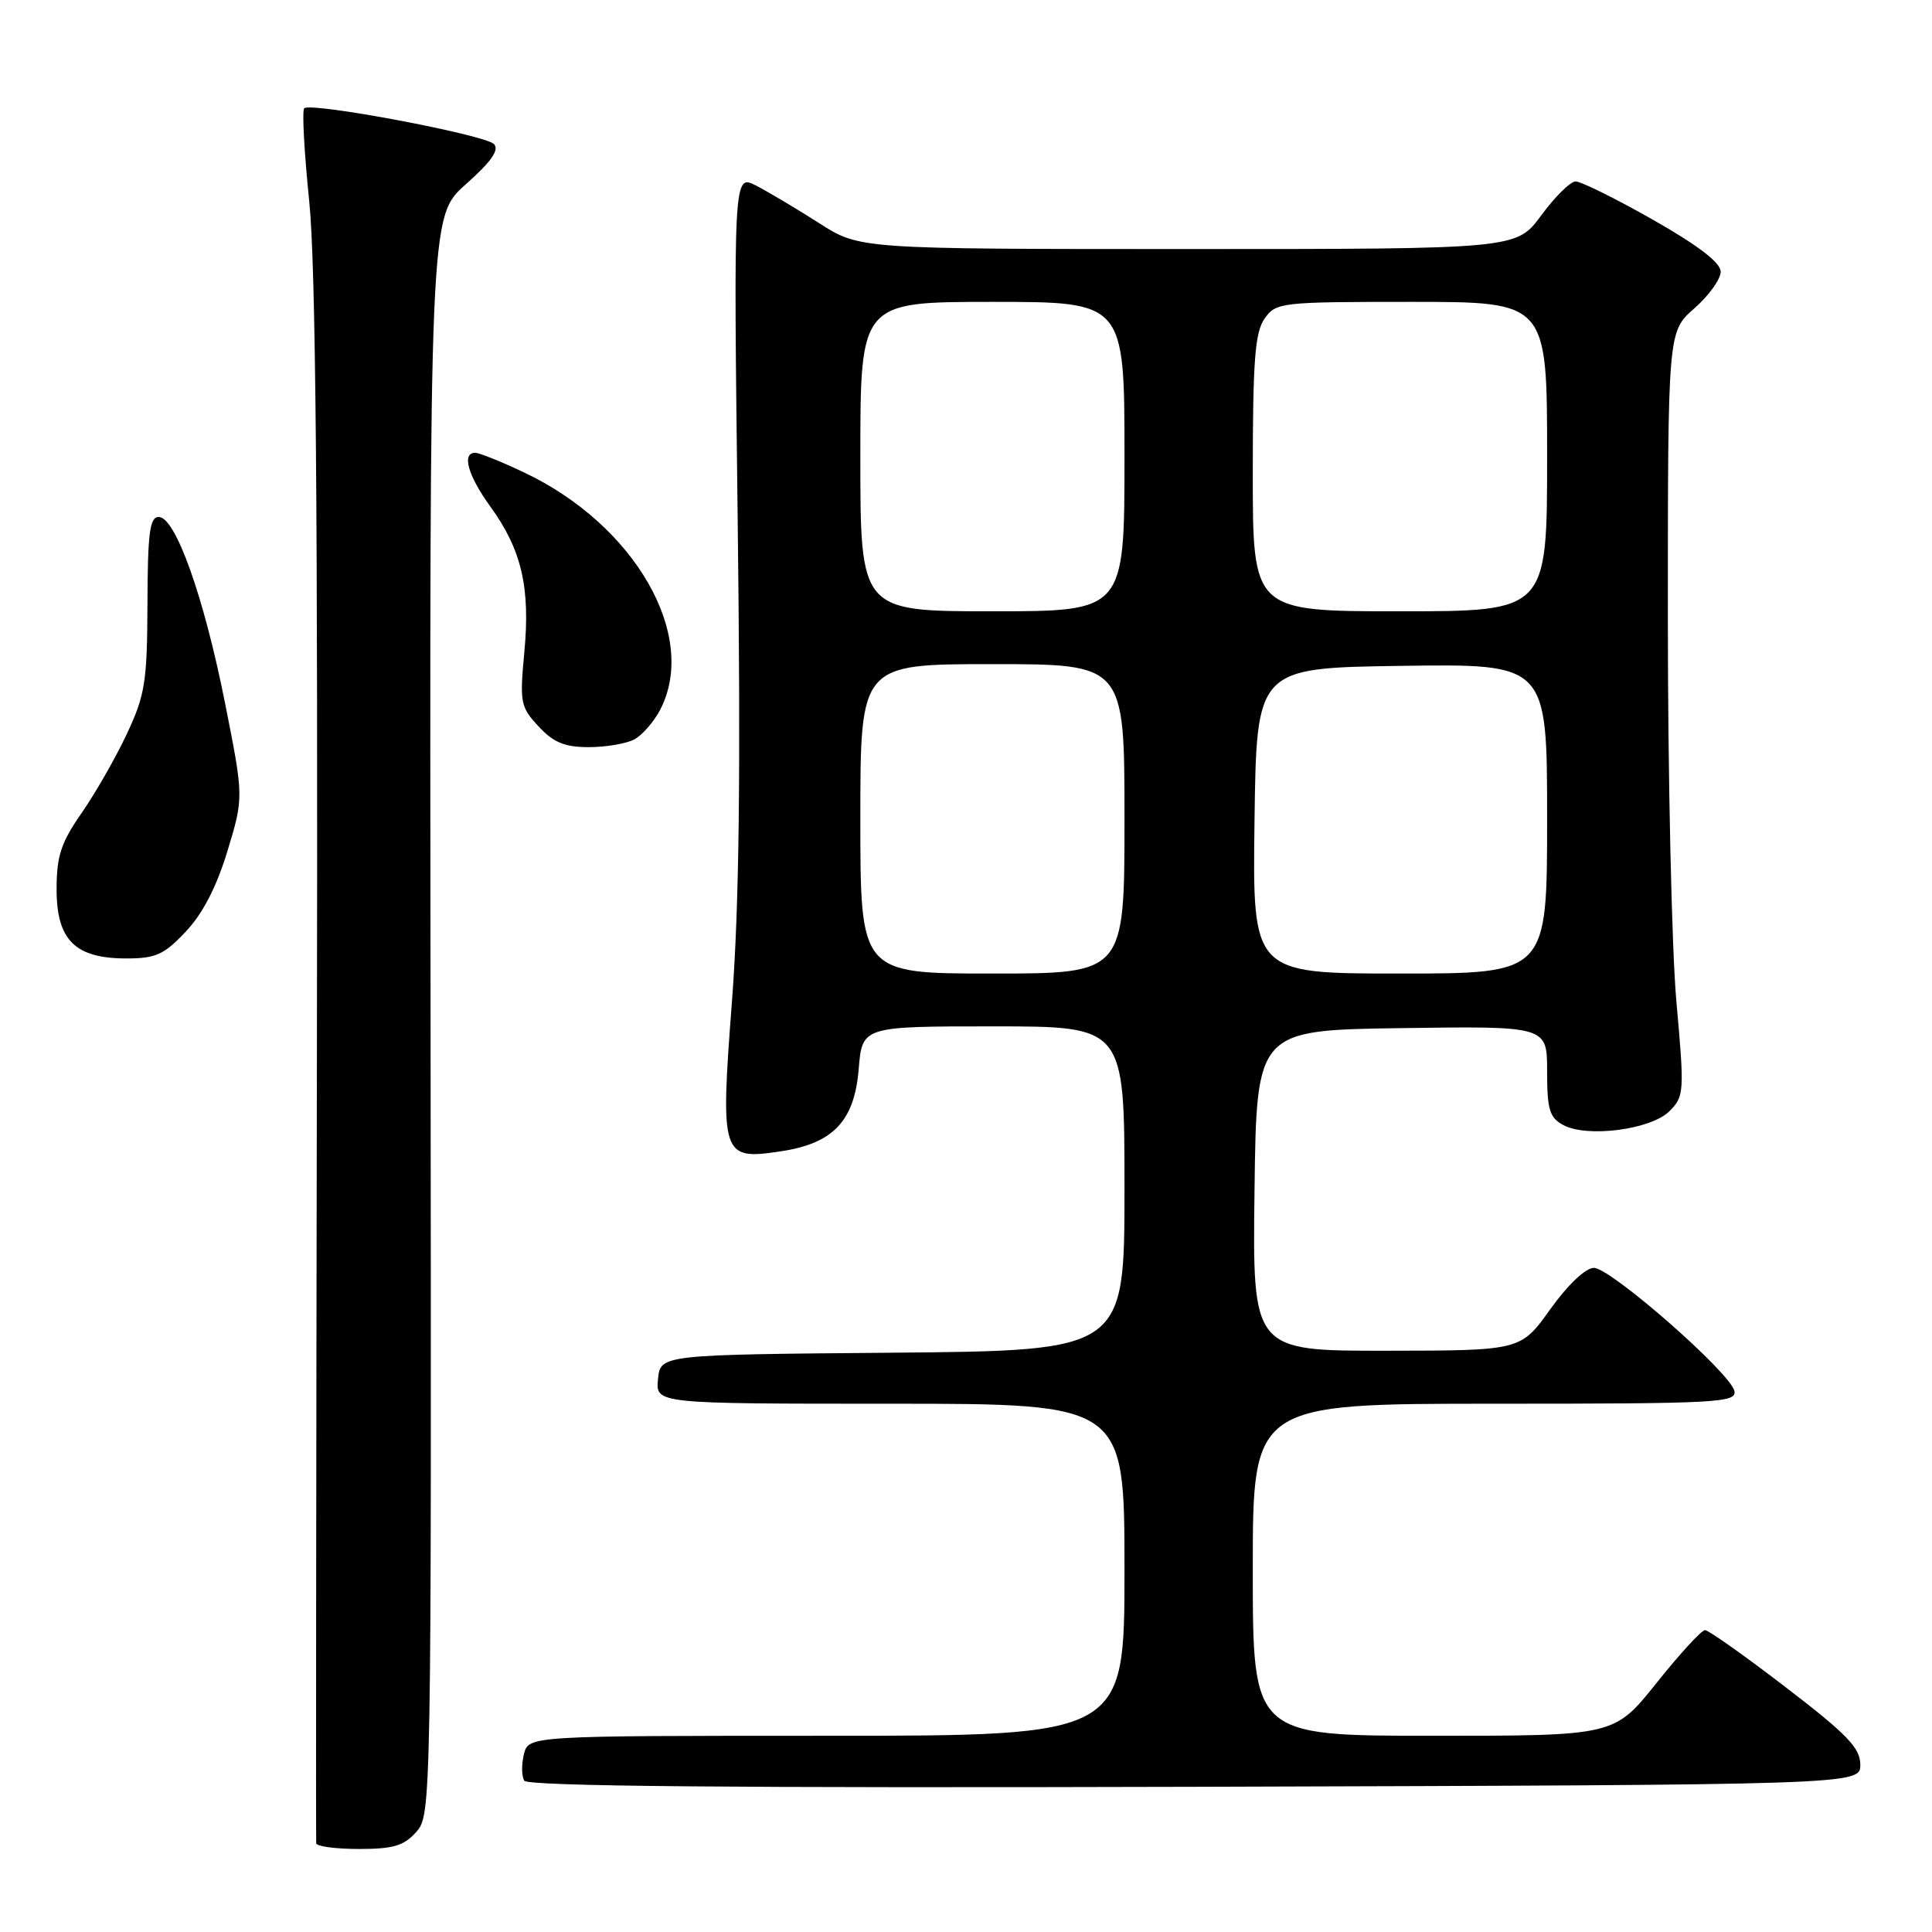 <?xml version="1.0" encoding="UTF-8" standalone="no"?>
<!DOCTYPE svg PUBLIC "-//W3C//DTD SVG 1.1//EN" "http://www.w3.org/Graphics/SVG/1.1/DTD/svg11.dtd" >
<svg xmlns="http://www.w3.org/2000/svg" xmlns:xlink="http://www.w3.org/1999/xlink" version="1.1" viewBox="0 0 256 256">
 <g >
 <path fill="currentColor"
d=" M 55.16 242.74 C 57.15 240.51 57.17 239.37 57.05 134.58 C 56.92 28.68 56.92 28.68 61.71 24.43 C 65.11 21.41 66.19 19.86 65.45 19.09 C 64.26 17.85 41.17 13.50 40.31 14.35 C 40.01 14.66 40.31 20.17 40.97 26.62 C 41.84 35.09 42.13 66.70 41.99 140.91 C 41.89 197.34 41.85 243.84 41.90 244.25 C 41.96 244.66 44.51 245.00 47.58 245.00 C 52.10 245.00 53.53 244.58 55.16 242.74 Z  M 246.50 233.83 C 246.50 231.62 244.78 229.83 236.63 223.58 C 231.20 219.41 226.38 216.00 225.92 216.00 C 225.46 216.00 222.57 219.15 219.50 223.00 C 213.91 230.00 213.91 230.00 189.96 230.00 C 166.00 230.00 166.00 230.00 166.00 208.00 C 166.00 186.00 166.00 186.00 198.07 186.00 C 227.51 186.00 230.12 185.86 229.82 184.33 C 229.37 181.97 213.43 168.00 211.20 168.00 C 210.10 168.00 207.75 170.23 205.42 173.48 C 201.50 178.96 201.50 178.96 183.73 178.98 C 165.96 179.00 165.96 179.00 166.23 157.75 C 166.50 136.50 166.50 136.50 185.75 136.23 C 205.00 135.96 205.00 135.96 205.00 141.94 C 205.00 147.04 205.32 148.10 207.15 149.08 C 210.33 150.78 218.76 149.68 221.21 147.24 C 223.17 145.27 223.21 144.73 222.12 132.58 C 221.51 125.64 221.00 102.86 221.00 81.95 C 221.00 43.94 221.00 43.94 224.50 40.87 C 226.43 39.18 228.00 36.99 228.00 36.01 C 228.00 34.81 225.06 32.55 219.01 29.11 C 214.06 26.30 209.45 24.02 208.76 24.04 C 208.07 24.06 206.02 26.09 204.22 28.54 C 200.94 33.00 200.94 33.00 157.42 33.00 C 113.90 33.00 113.90 33.00 108.56 29.58 C 105.62 27.70 101.86 25.46 100.20 24.60 C 97.19 23.05 97.19 23.05 97.75 69.13 C 98.16 102.66 97.95 119.98 96.99 132.66 C 95.43 153.22 95.60 153.74 103.43 152.56 C 110.40 151.52 113.21 148.56 113.78 141.67 C 114.25 136.00 114.25 136.00 131.62 136.00 C 149.00 136.00 149.00 136.00 149.00 157.49 C 149.00 178.97 149.00 178.97 118.25 179.24 C 87.50 179.50 87.50 179.50 87.19 182.75 C 86.87 186.00 86.87 186.00 117.94 186.00 C 149.00 186.00 149.00 186.00 149.00 208.00 C 149.00 230.00 149.00 230.00 109.52 230.00 C 70.04 230.00 70.04 230.00 69.42 232.44 C 69.09 233.79 69.11 235.36 69.47 235.95 C 69.93 236.69 96.89 236.93 158.31 236.76 C 246.50 236.50 246.50 236.50 246.50 233.83 Z  M 24.62 123.44 C 26.86 121.07 28.70 117.51 30.14 112.76 C 32.30 105.65 32.30 105.65 29.80 93.07 C 26.99 78.97 23.25 68.50 21.03 68.50 C 19.84 68.50 19.57 70.61 19.54 80.00 C 19.50 90.34 19.23 92.08 16.82 97.22 C 15.35 100.36 12.65 105.09 10.82 107.72 C 8.07 111.68 7.50 113.42 7.50 117.84 C 7.50 124.57 9.95 127.00 16.74 127.00 C 20.63 127.00 21.74 126.50 24.62 123.44 Z  M 84.06 97.97 C 85.11 97.40 86.66 95.63 87.49 94.02 C 92.56 84.22 84.14 69.56 69.46 62.61 C 66.43 61.17 63.51 60.00 62.97 60.00 C 61.14 60.00 62.00 63.02 65.00 67.16 C 69.11 72.83 70.28 77.85 69.48 86.38 C 68.85 93.09 68.96 93.67 71.36 96.25 C 73.34 98.39 74.82 99.00 78.02 99.00 C 80.28 99.00 83.00 98.54 84.06 97.97 Z  M 114.00 108.50 C 114.00 88.00 114.00 88.00 131.50 88.00 C 149.00 88.00 149.00 88.00 149.00 108.50 C 149.00 129.00 149.00 129.00 131.50 129.00 C 114.00 129.00 114.00 129.00 114.00 108.50 Z  M 166.23 108.75 C 166.50 88.50 166.50 88.50 185.75 88.23 C 205.00 87.96 205.00 87.96 205.00 108.48 C 205.00 129.00 205.00 129.00 185.48 129.00 C 165.96 129.00 165.96 129.00 166.23 108.75 Z  M 114.00 60.50 C 114.00 40.00 114.00 40.00 131.50 40.00 C 149.00 40.00 149.00 40.00 149.00 60.50 C 149.00 81.00 149.00 81.00 131.50 81.00 C 114.00 81.00 114.00 81.00 114.00 60.50 Z  M 166.00 62.72 C 166.00 47.80 166.29 44.04 167.56 42.22 C 169.07 40.07 169.65 40.00 187.06 40.00 C 205.00 40.00 205.00 40.00 205.00 60.50 C 205.00 81.00 205.00 81.00 185.50 81.00 C 166.00 81.00 166.00 81.00 166.00 62.72 Z "/>
</g>
</svg>